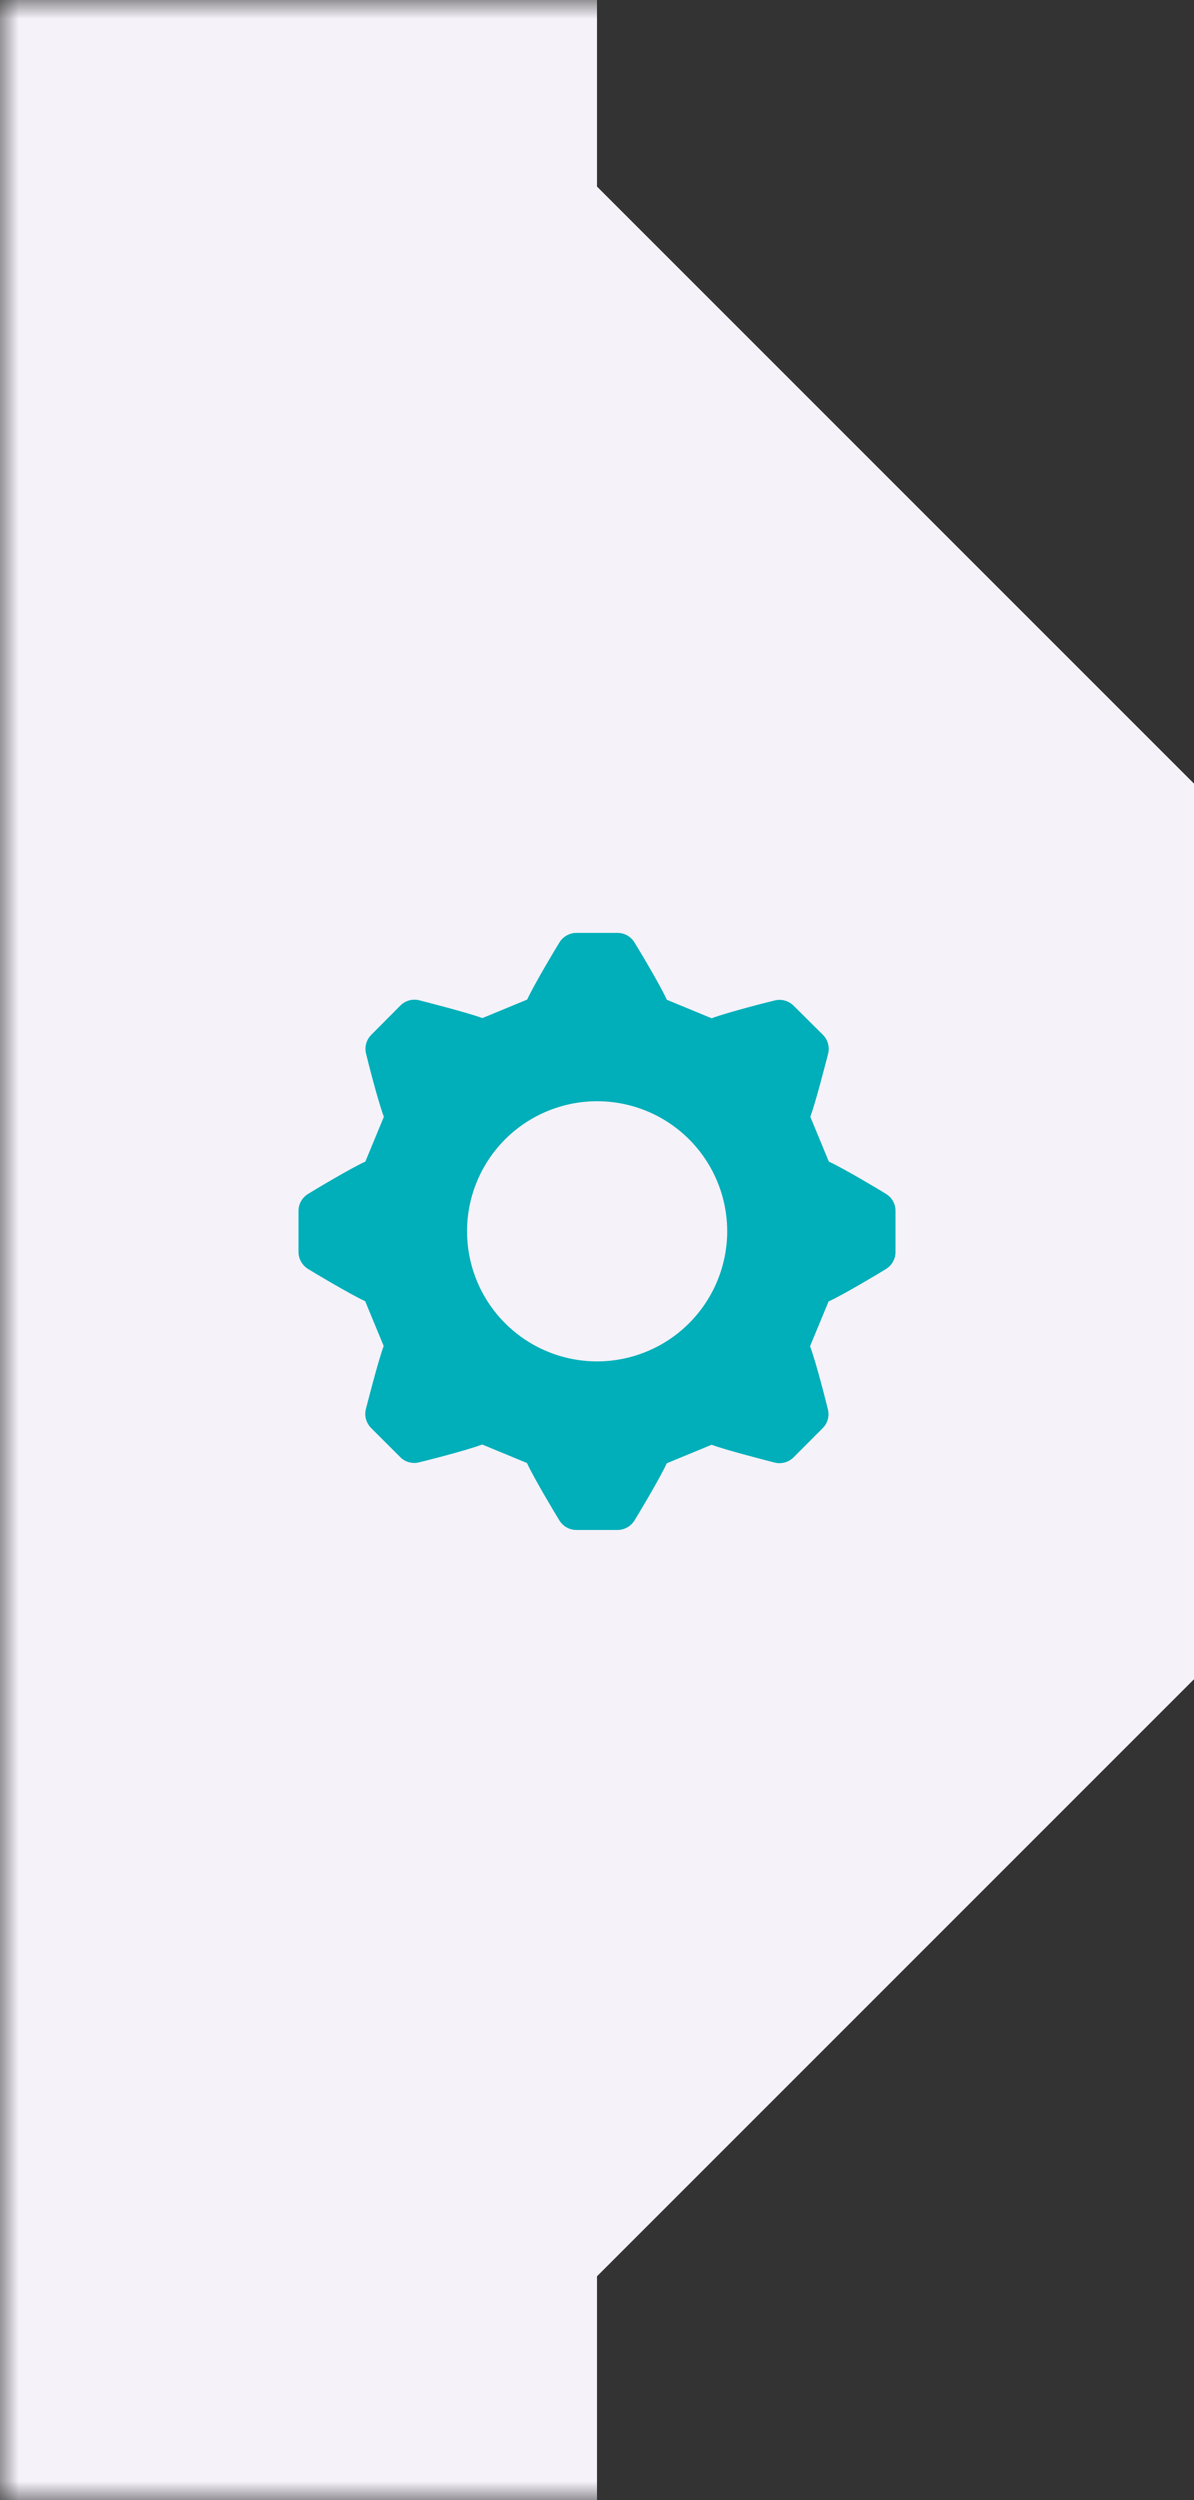 <?xml version="1.0" encoding="UTF-8"?>
<svg width="32px" height="67px" viewBox="0 0 32 67" version="1.1" xmlns="http://www.w3.org/2000/svg" xmlns:xlink="http://www.w3.org/1999/xlink">
    <rect x="0" y="0" width="32" height="67" fill="#333333" stroke="none"/>
    <defs>
        <rect id="path-1" x="0" y="0" width="36" height="67"></rect>
    </defs>
    <g id="Page-1" stroke="none" stroke-width="1" fill="none" fill-rule="evenodd">
        <g id="left">
            <mask id="mask-2" fill="white">
                <use xlink:href="#path-1"></use>
            </mask>
            <g id="Mask"></g>
            <g mask="url(#mask-2)">
                <g transform="translate(-674, -272)">
                    <g id="Group" stroke-width="1" fill="none" fill-rule="evenodd">
                        <path d="M686,610 C688.209,610 690,608.209 690,606 L690,333 L706,317 L706,293 L690,277 L690,4 C690,1.791 688.209,0 686,0 L0,0 L0,610 L686,610 Z" id="Path" fill="#FFFFFF"></path>
                        <path d="M686,610 C688.209,610 690,608.209 690,606 L690,333 L706,317 L706,293 L690,277 L690,4 C690,1.791 688.209,0 686,0 L0,0 L0,610 L686,610 Z" id="Path" fill-opacity="0.08" fill="#835BC6"></path>
                    </g>
                    <path d="M697.75,303.997 C697.622,303.915 696.613,303.312 696.213,303.128 L695.717,301.928 C695.864,301.531 696.147,300.419 696.197,300.226 C696.217,300.137 696.214,300.046 696.189,299.959 C696.164,299.872 696.117,299.793 696.053,299.73 L695.27,298.952 C695.207,298.888 695.128,298.841 695.041,298.816 C694.954,298.79 694.862,298.788 694.774,298.808 C694.627,298.842 693.494,299.128 693.072,299.288 L691.872,298.792 C691.698,298.408 691.111,297.424 691.003,297.254 C690.956,297.177 690.889,297.113 690.81,297.068 C690.731,297.024 690.641,297 690.551,297 L689.45,297 C689.359,297 689.27,297.023 689.191,297.067 C689.112,297.11 689.045,297.173 688.997,297.25 C688.915,297.378 688.312,298.387 688.128,298.787 L686.928,299.283 C686.531,299.136 685.419,298.853 685.226,298.803 C685.138,298.783 685.046,298.786 684.959,298.811 C684.872,298.836 684.793,298.883 684.73,298.947 L683.952,299.73 C683.888,299.793 683.841,299.872 683.816,299.959 C683.791,300.046 683.788,300.138 683.808,300.226 C683.842,300.373 684.128,301.506 684.288,301.928 L683.792,303.128 C683.408,303.302 682.424,303.89 682.254,303.997 C682.177,304.044 682.113,304.111 682.068,304.19 C682.024,304.269 682,304.359 682,304.45 L682,305.549 C682,305.639 682.023,305.728 682.067,305.807 C682.11,305.886 682.173,305.953 682.25,306.002 C682.378,306.083 683.387,306.686 683.787,306.87 L684.283,308.07 C684.136,308.467 683.853,309.579 683.803,309.773 C683.783,309.861 683.786,309.953 683.811,310.039 C683.837,310.126 683.883,310.205 683.947,310.269 L684.725,311.046 C684.788,311.111 684.867,311.158 684.954,311.183 C685.041,311.208 685.133,311.211 685.221,311.19 C685.368,311.157 686.501,310.87 686.923,310.71 L688.123,311.206 C688.298,311.59 688.885,312.574 688.992,312.744 C689.04,312.823 689.107,312.888 689.187,312.932 C689.267,312.977 689.358,313.001 689.45,313 L690.549,313 C690.639,313 690.728,312.977 690.807,312.933 C690.886,312.89 690.953,312.827 691.002,312.75 C691.083,312.622 691.687,311.613 691.87,311.213 L693.071,310.717 C693.467,310.864 694.579,311.147 694.773,311.197 C694.861,311.217 694.953,311.214 695.039,311.189 C695.126,311.164 695.205,311.117 695.269,311.053 L696.046,310.275 C696.111,310.212 696.158,310.133 696.183,310.046 C696.208,309.959 696.211,309.867 696.19,309.779 C696.157,309.632 695.87,308.499 695.71,308.077 L696.206,306.877 C696.59,306.702 697.574,306.115 697.744,306.008 C697.823,305.96 697.888,305.893 697.932,305.813 C697.977,305.733 698.001,305.642 698,305.55 L698,304.45 C698.001,304.359 697.978,304.27 697.934,304.191 C697.891,304.111 697.827,304.045 697.75,303.997 Z M690,308.483 C689.311,308.483 688.637,308.277 688.064,307.894 C687.491,307.51 687.044,306.965 686.781,306.328 C686.518,305.691 686.449,304.99 686.584,304.313 C686.72,303.637 687.052,303.016 687.54,302.529 C688.028,302.042 688.65,301.711 689.326,301.577 C690.003,301.443 690.704,301.513 691.34,301.777 C691.977,302.041 692.521,302.489 692.904,303.063 C693.286,303.636 693.49,304.31 693.49,305 C693.487,305.924 693.119,306.81 692.465,307.463 C691.811,308.116 690.924,308.483 690,308.483 Z" id="Shape" fill="#00AFB9" fill-rule="nonzero"></path>
                </g>
            </g>
        </g>
    </g>
</svg>
